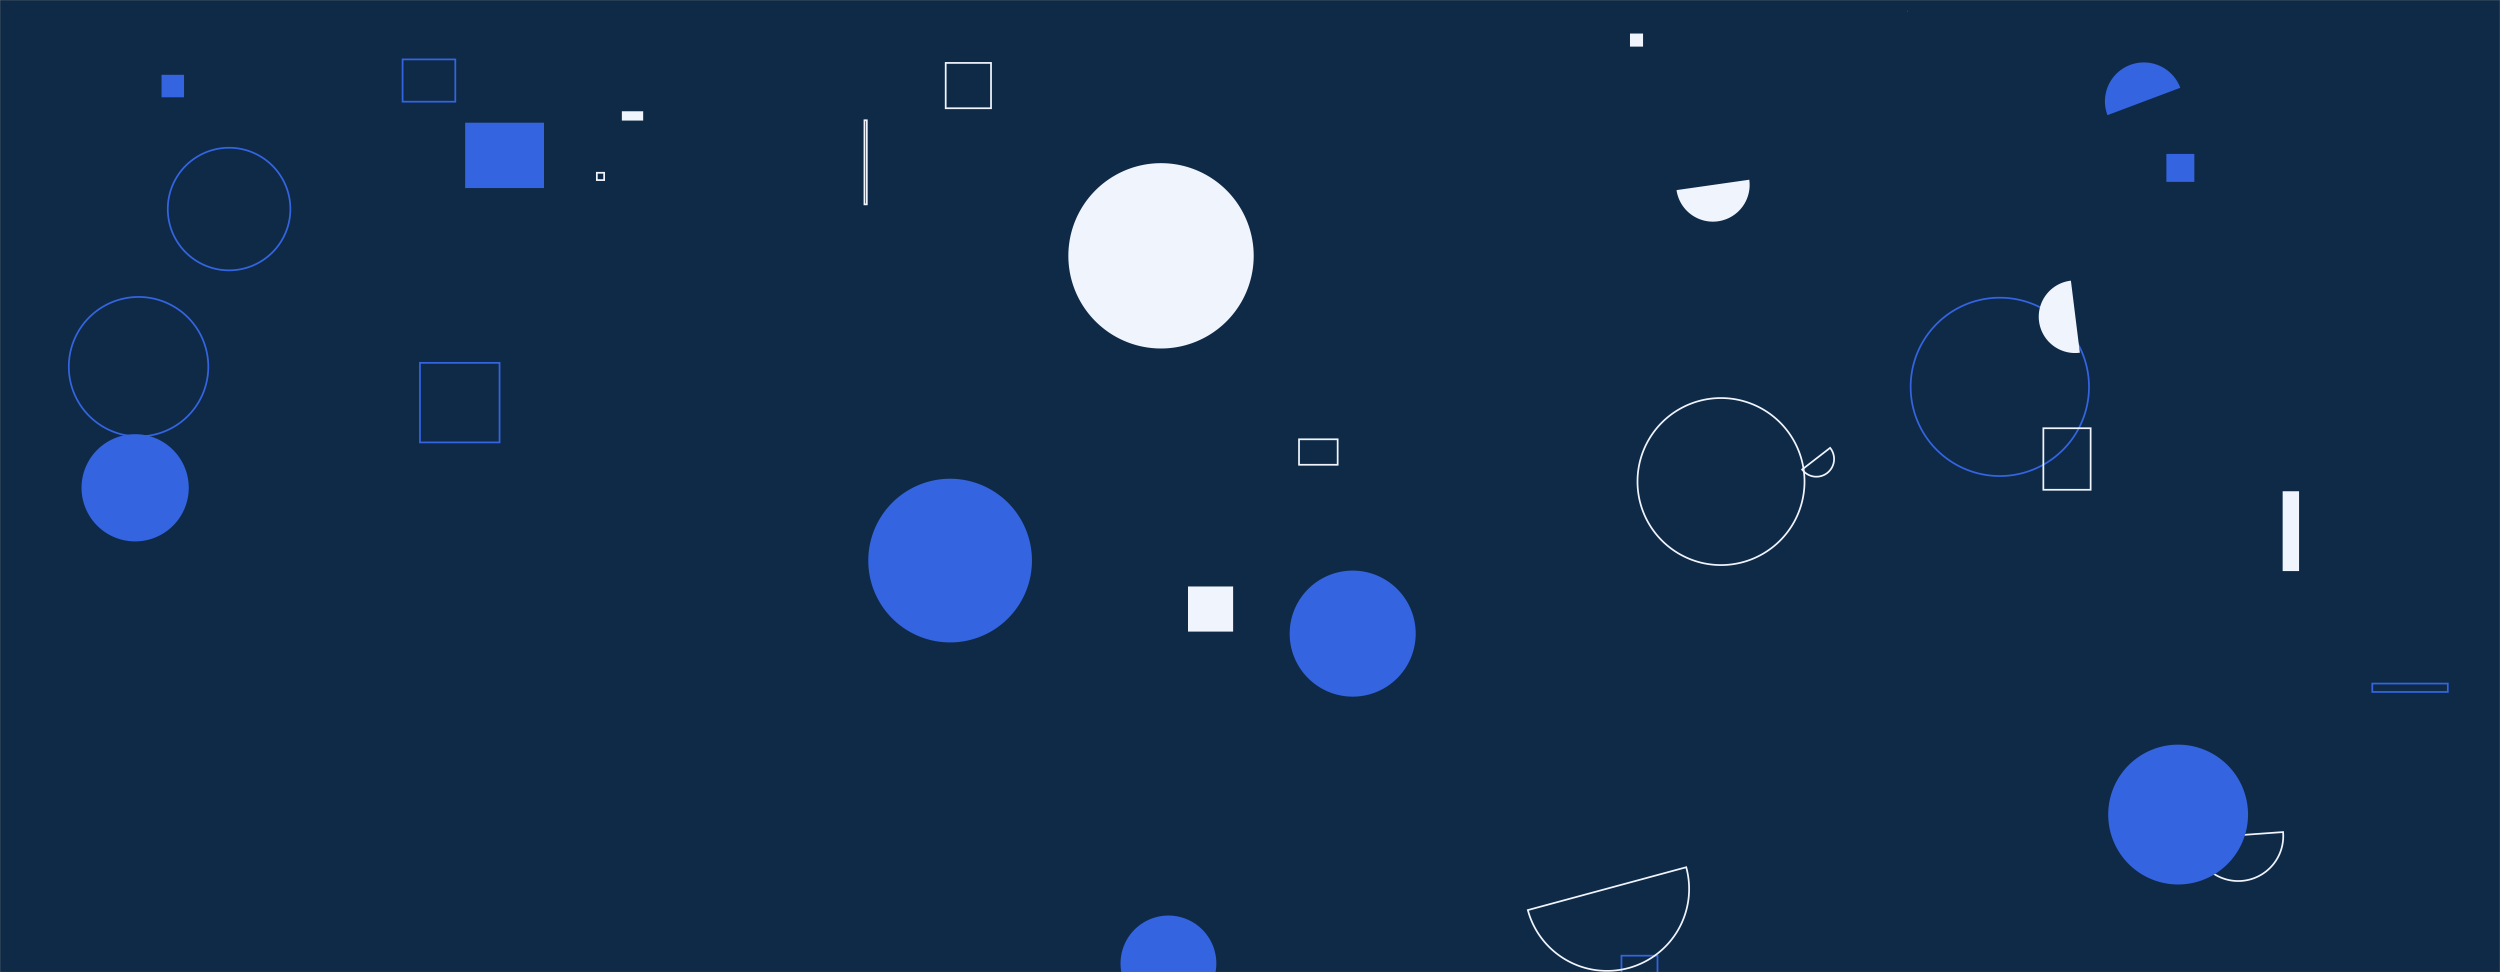 <svg xmlns="http://www.w3.org/2000/svg" version="1.1" xmlns:xlink="http://www.w3.org/1999/xlink" xmlns:svgjs="http://svgjs.com/svgjs" width="1440" height="560" preserveAspectRatio="none" viewBox="0 0 1440 560"><rect x="0" y="0" width="1440" height="560" fill="#808080" stroke="none"/><g mask="url(&quot;#SvgjsMask1025&quot;)" fill="none"><rect width="1440" height="560" x="0" y="0" fill="#0e2a47"></rect><path d="M96.65 120.42 a35.3 35.3 0 1 0 70.6 0 a35.3 35.3 0 1 0 -70.6 0z" stroke="rgba(52, 100, 224, 1)"></path><path d="M943.2 277.38 a48.1 48.1 0 1 0 96.2 0 a48.1 48.1 0 1 0 -96.2 0z" stroke="rgba(240, 244, 253, 1)"></path><path d="M615.37 147.36 a53.38 53.38 0 1 0 106.76 0 a53.38 53.38 0 1 0 -106.76 0z" fill="rgba(240, 244, 253, 1)"></path><path d="M497.92 69.27L499.28 69.27L499.28 117.71L497.92 117.71z" stroke="rgba(240, 244, 253, 1)"></path><path d="M1366.44 393.73L1409.94 393.73L1409.94 398.56L1366.44 398.56z" stroke="rgba(52, 100, 224, 1)"></path><path d="M1263.37 482.97a25.91 25.91 0 1 0 51.68-3.7z" stroke="rgba(240, 244, 253, 1)"></path><path d="M1314.81 282.96L1324.26 282.96L1324.26 328.94L1314.81 328.94z" fill="rgba(240, 244, 253, 1)"></path><path d="M343.78 99.52L347.99 99.52L347.99 103.73L343.78 103.73z" stroke="rgba(240, 244, 253, 1)"></path><path d="M500.13 322.9 a47.14 47.14 0 1 0 94.28 0 a47.14 47.14 0 1 0 -94.28 0z" fill="rgba(52, 100, 224, 1)"></path><path d="M1214.33 469.19 a40.27 40.27 0 1 0 80.54 0 a40.27 40.27 0 1 0 -80.54 0z" fill="rgba(52, 100, 224, 1)"></path><path d="M46.96 280.97 a30.88 30.88 0 1 0 61.76 0 a30.88 30.88 0 1 0 -61.76 0z" fill="rgba(52, 100, 224, 1)"></path><path d="M933.96 550.48L954.72 550.48L954.72 571.24L933.96 571.24z" stroke="rgba(52, 100, 224, 1)"></path><path d="M684.29 337.81L710.28 337.81L710.28 363.8L684.29 363.8z" fill="rgba(240, 244, 253, 1)"></path><path d="M241.91 209L287.74 209L287.74 254.83L241.91 254.83z" stroke="rgba(52, 100, 224, 1)"></path><path d="M1038.03 270.43a10.19 10.19 0 1 0 16.12-12.46z" stroke="rgba(240, 244, 253, 1)"></path><path d="M1100.54 222.84 a51.36 51.36 0 1 0 102.72 0 a51.36 51.36 0 1 0 -102.72 0z" stroke="rgba(52, 100, 224, 1)"></path><path d="M645.43 554.95 a27.59 27.59 0 1 0 55.18 0 a27.59 27.59 0 1 0 -55.18 0z" fill="rgba(52, 100, 224, 1)"></path><path d="M93.04 43.09L106 43.09L106 56.05L93.04 56.05z" fill="rgba(52, 100, 224, 1)"></path><path d="M39.64 211.22 a40.17 40.17 0 1 0 80.34 0 a40.17 40.17 0 1 0 -80.34 0z" stroke="rgba(52, 100, 224, 1)"></path><path d="M965.68 109.5a21.16 21.16 0 1 0 41.9-5.98z" fill="rgba(240, 244, 253, 1)"></path><path d="M1255.85 50.56a22.41 22.41 0 1 0-41.95 15.78z" fill="rgba(52, 100, 224, 1)"></path><path d="M1247.83 88.66L1263.94 88.66L1263.94 104.77L1247.83 104.77z" fill="rgba(52, 100, 224, 1)"></path><path d="M1098.68 6.5a0.16 0.16 0 1 0 0.13-0.29z" fill="rgba(240, 244, 253, 1)"></path><path d="M544.72 36.24L570.83 36.24L570.83 62.35L544.72 62.35z" stroke="rgba(240, 244, 253, 1)"></path><path d="M880.04 524.21a47.25 47.25 0 1 0 91.22-24.68z" stroke="rgba(240, 244, 253, 1)"></path><path d="M358.19 64.09L370.47 64.09L370.47 69.45L358.19 69.45z" fill="rgba(240, 244, 253, 1)"></path><path d="M231.89 34.22L262.26 34.22L262.26 58.57L231.89 58.57z" stroke="rgba(52, 100, 224, 1)"></path><path d="M1176.97 246.66L1204.21 246.66L1204.21 282.11L1176.97 282.11z" stroke="rgba(240, 244, 253, 1)"></path><path d="M267.93 70.68L313.34 70.68L313.34 108.32L267.93 108.32z" fill="rgba(52, 100, 224, 1)"></path><path d="M748.24 253.03L770.49 253.03L770.49 267.71L748.24 267.71z" stroke="rgba(240, 244, 253, 1)"></path><path d="M1192.84 161.66a20.91 20.91 0 1 0 5.15 41.5z" fill="rgba(240, 244, 253, 1)"></path><path d="M938.87 19.32L946.4 19.32L946.4 26.85L938.87 26.85z" fill="rgba(240, 244, 253, 1)"></path><path d="M742.85 364.97 a36.3 36.3 0 1 0 72.6 0 a36.3 36.3 0 1 0 -72.6 0z" fill="rgba(52, 100, 224, 1)"></path></g><defs><mask id="SvgjsMask1025"><rect width="1440" height="560" fill="#ffffff"></rect></mask></defs></svg>